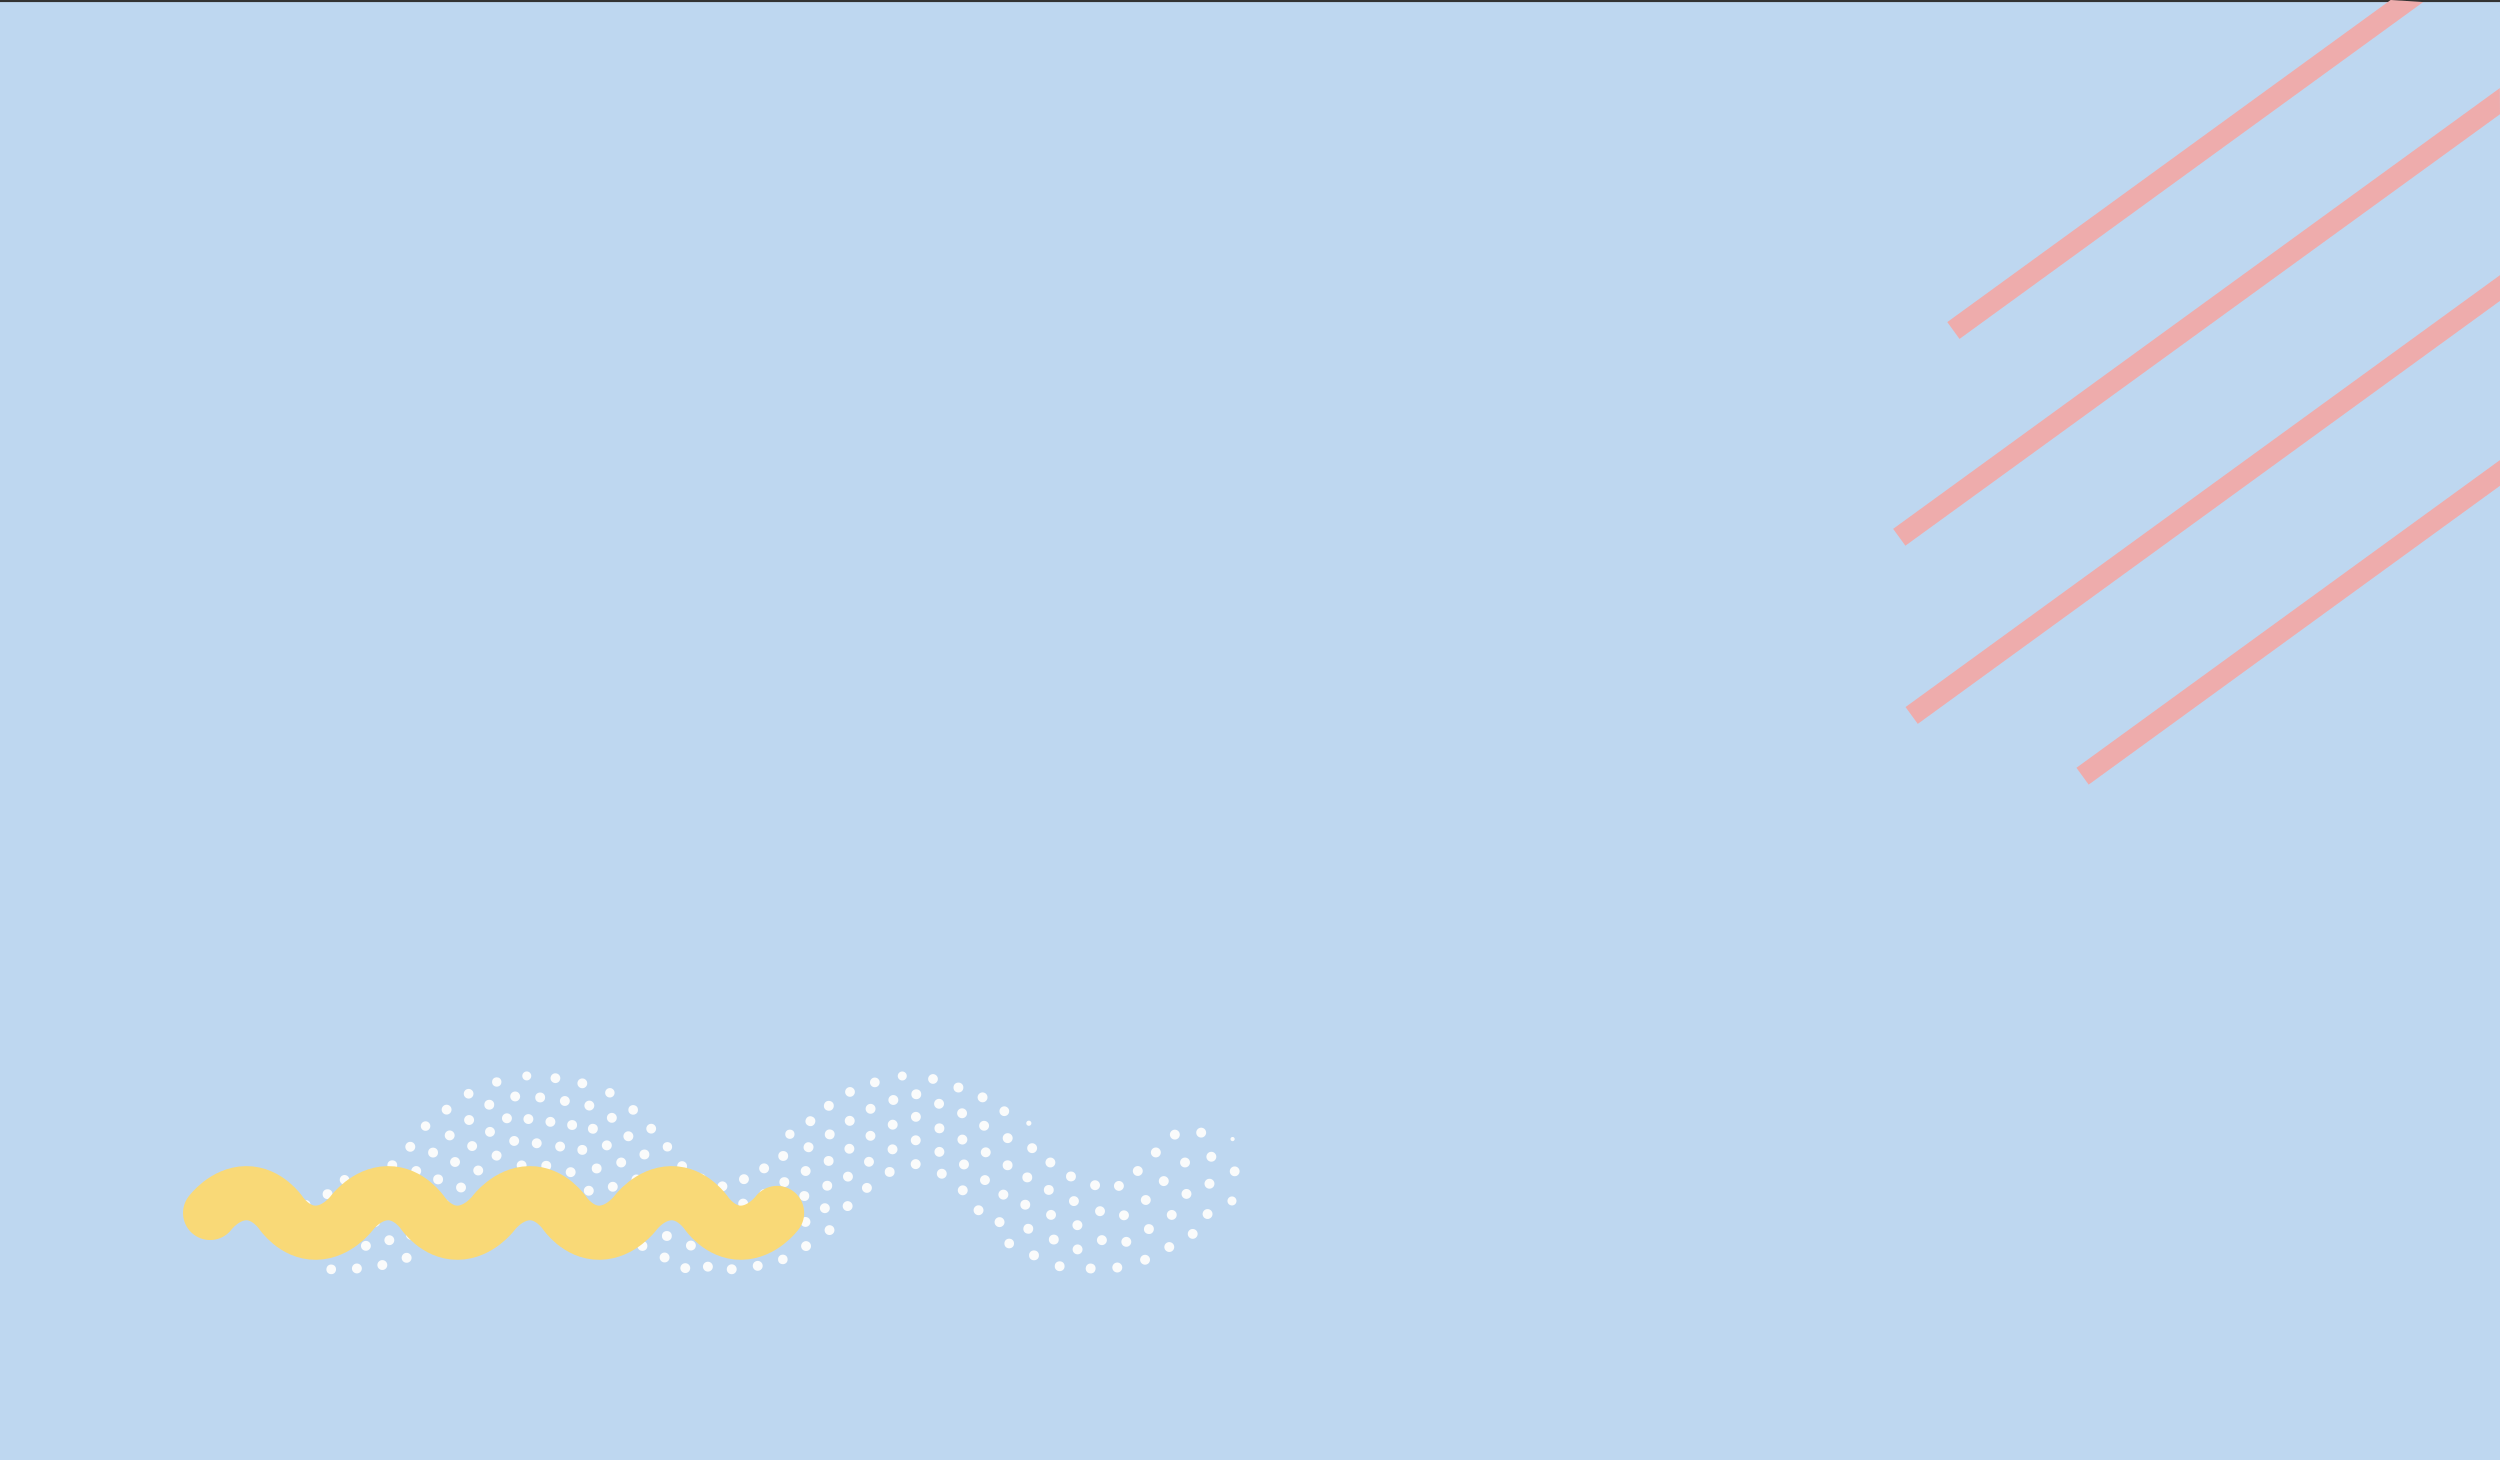 <svg id="celeste" xmlns="http://www.w3.org/2000/svg" viewBox="0 0 1200 701"><rect x="0" y="0" width="1200" height="701" fill="#333333" stroke="none"/><defs><style>.cls-1{fill:#bed7f0;}.cls-2{fill:#fafbfb;}.cls-3{fill:none;stroke:#f9d977;stroke-linecap:round;stroke-linejoin:round;stroke-width:26px;}.cls-4{fill:#eeacac;}</style></defs><rect class="cls-1" y="1" width="1200" height="700"/><path class="cls-2" d="M420.25,531.23a2.37,2.37,0,1,1-2.37-2.37A2.37,2.37,0,0,1,420.25,531.23Z" transform="translate(0 1)"/><path class="cls-2" d="M410.25,537a2.38,2.38,0,1,1-2.38-2.38A2.38,2.38,0,0,1,410.25,537Z" transform="translate(0 1)"/><circle class="cls-2" cx="398.28" cy="543.54" r="2.37" transform="translate(-202.28 850.14) rotate(-80.74)"/><circle class="cls-2" cx="388.97" cy="537.14" r="2.36" transform="translate(-255.82 693.22) rotate(-67.61)"/><circle class="cls-2" cx="397.86" cy="529.84" r="2.37" transform="translate(-189.11 838.21) rotate(-80.74)"/><path class="cls-2" d="M410.33,523.13A2.33,2.33,0,1,1,408,520.8,2.33,2.33,0,0,1,410.33,523.13Z" transform="translate(0 1)"/><path class="cls-2" d="M422.24,518.54a2.32,2.32,0,1,1-2.31-2.31A2.32,2.32,0,0,1,422.24,518.54Z" transform="translate(0 1)"/><path class="cls-2" d="M431.18,527a2.37,2.37,0,1,1-2.37-2.37A2.37,2.37,0,0,1,431.18,527Z" transform="translate(0 1)"/><path class="cls-2" d="M430.87,538.84a2.37,2.37,0,1,1-2.37-2.37A2.38,2.38,0,0,1,430.87,538.84Z" transform="translate(0 1)"/><path class="cls-2" d="M430.79,550.68a2.37,2.37,0,1,1-2.37-2.37A2.37,2.37,0,0,1,430.79,550.68Z" transform="translate(0 1)"/><path class="cls-2" d="M420.2,544.2a2.37,2.37,0,1,1-2.37-2.38A2.38,2.38,0,0,1,420.2,544.2Z" transform="translate(0 1)"/><path class="cls-2" d="M410.08,550.42a2.37,2.37,0,1,1-2.37-2.38A2.38,2.38,0,0,1,410.08,550.42Z" transform="translate(0 1)"/><path class="cls-2" d="M419.48,556.67a2.37,2.37,0,1,1-2.37-2.38A2.38,2.38,0,0,1,419.48,556.67Z" transform="translate(0 1)"/><path class="cls-2" d="M409.39,563.78a2.37,2.37,0,1,1-2.37-2.37A2.37,2.37,0,0,1,409.39,563.78Z" transform="translate(0 1)"/><circle class="cls-2" cx="397.09" cy="569.15" r="2.37"/><circle class="cls-2" cx="397.75" cy="557.25" r="2.37"/><circle class="cls-2" cx="388.1" cy="549.66" r="2.37" transform="translate(-267.96 700.14) rotate(-67.61)"/><circle class="cls-2" cx="379.14" cy="544.43" r="2.22"/><circle class="cls-2" cx="375.94" cy="554.87" r="2.37"/><circle class="cls-2" cx="376.48" cy="567.41" r="2.37"/><path class="cls-2" d="M389.09,561.09a2.37,2.37,0,1,1-2.37-2.37A2.37,2.37,0,0,1,389.09,561.09Z" transform="translate(0 1)"/><circle class="cls-2" cx="386.08" cy="573.09" r="2.37" transform="translate(-241.67 862.92) rotate(-80.74)"/><path class="cls-2" d="M378.68,579.28a2.38,2.38,0,1,1-2.37-2.37A2.37,2.37,0,0,1,378.68,579.28Z" transform="translate(0 1)"/><path class="cls-2" d="M369.25,572.17a2.37,2.37,0,1,1-2.37-2.38A2.38,2.38,0,0,1,369.25,572.17Z" transform="translate(0 1)"/><path class="cls-2" d="M369.15,559.81a2.37,2.37,0,1,1-2.37-2.37A2.37,2.37,0,0,1,369.15,559.81Z" transform="translate(0 1)"/><path class="cls-2" d="M359.47,565a2.37,2.37,0,1,1-2.37-2.37A2.37,2.37,0,0,1,359.47,565Z" transform="translate(0 1)"/><path class="cls-2" d="M349.13,568.45a2.37,2.37,0,1,1-2.37-2.37A2.38,2.38,0,0,1,349.13,568.45Z" transform="translate(0 1)"/><path class="cls-2" d="M359.09,576.72a2.37,2.37,0,1,1-2.37-2.37A2.37,2.37,0,0,1,359.09,576.72Z" transform="translate(0 1)"/><path class="cls-2" d="M349,580.06a2.37,2.37,0,1,1-2.37-2.37A2.37,2.37,0,0,1,349,580.06Z" transform="translate(0 1)"/><circle class="cls-2" cx="340" cy="588.2" r="2.37" transform="translate(-333.38 679.46) rotate(-67.6)"/><path class="cls-2" d="M334,596.87a2.37,2.37,0,1,1-2.37-2.37A2.37,2.37,0,0,1,334,596.87Z" transform="translate(0 1)"/><circle class="cls-2" cx="320.1" cy="593.27" r="2.37"/><path class="cls-2" d="M322.61,580.91a2.37,2.37,0,1,1-2.37-2.37A2.37,2.37,0,0,1,322.61,580.91Z" transform="translate(0 1)"/><path class="cls-2" d="M331.93,585a2.38,2.38,0,1,1-2.38-2.38A2.38,2.38,0,0,1,331.93,585Z" transform="translate(0 1)"/><path class="cls-2" d="M338.65,576.12a2.37,2.37,0,1,1-2.37-2.37A2.37,2.37,0,0,1,338.65,576.12Z" transform="translate(0 1)"/><path class="cls-2" d="M328.05,570.88a2.37,2.37,0,1,1-2.37-2.37A2.38,2.38,0,0,1,328.05,570.88Z" transform="translate(0 1)"/><path class="cls-2" d="M315.59,573.09a2.38,2.38,0,1,1-2.38-2.38A2.38,2.38,0,0,1,315.59,573.09Z" transform="translate(0 1)"/><path class="cls-2" d="M307.88,565.13a2.37,2.37,0,1,1-2.37-2.37A2.37,2.37,0,0,1,307.88,565.13Z" transform="translate(0 1)"/><path class="cls-2" d="M300.55,557a2.37,2.37,0,1,1-2.37-2.37A2.37,2.37,0,0,1,300.55,557Z" transform="translate(0 1)"/><path class="cls-2" d="M319.33,562a2.37,2.37,0,1,1-2.37-2.37A2.37,2.37,0,0,1,319.33,562Z" transform="translate(0 1)"/><circle class="cls-2" cx="336.48" cy="565.72" r="2.36"/><path class="cls-2" d="M329.77,558.73a2.36,2.36,0,1,1-2.36-2.36A2.36,2.36,0,0,1,329.77,558.73Z" transform="translate(0 1)"/><circle class="cls-2" cx="320.36" cy="550.47" r="2.25"/><circle class="cls-2" cx="309.32" cy="554.15" r="2.37"/><path class="cls-2" d="M304,544.4a2.38,2.38,0,1,1-2.38-2.37A2.38,2.38,0,0,1,304,544.4Z" transform="translate(0 1)"/><path class="cls-2" d="M314.92,540.77a2.34,2.34,0,1,1-2.34-2.34A2.34,2.34,0,0,1,314.92,540.77Z" transform="translate(0 1)"/><circle class="cls-2" cx="303.92" cy="532.75" r="2.3"/><path class="cls-2" d="M296.06,535.57a2.37,2.37,0,1,1-2.37-2.38A2.37,2.37,0,0,1,296.06,535.57Z" transform="translate(0 1)"/><circle class="cls-2" cx="284.6" cy="540.84" r="2.37" transform="translate(-295 735.67) rotate(-80.74)"/><path class="cls-2" d="M293.66,548.77a2.38,2.38,0,1,1-2.38-2.37A2.38,2.38,0,0,1,293.66,548.77Z" transform="translate(0 1)"/><circle class="cls-2" cx="286.4" cy="560.86" r="2.37"/><path class="cls-2" d="M285,570.55a2.38,2.38,0,1,1-2.38-2.37A2.39,2.39,0,0,1,285,570.55Z" transform="translate(0 1)"/><path class="cls-2" d="M296.51,568.65a2.37,2.37,0,1,1-2.37-2.37A2.37,2.37,0,0,1,296.51,568.65Z" transform="translate(0 1)"/><path class="cls-2" d="M304.43,577.06a2.37,2.37,0,1,1-2.37-2.37A2.37,2.37,0,0,1,304.43,577.06Z" transform="translate(0 1)"/><path class="cls-2" d="M293,580.34A2.37,2.37,0,1,1,290.6,578,2.37,2.37,0,0,1,293,580.34Z" transform="translate(0 1)"/><circle class="cls-2" cx="299.28" cy="588.8" r="2.37" transform="translate(-330 790.44) rotate(-80.74)"/><circle class="cls-2" cx="310.14" cy="585.38" r="2.37" transform="translate(-317.52 798.29) rotate(-80.74)"/><circle class="cls-2" cx="308.37" cy="598.05" r="2.37"/><path class="cls-2" d="M321.38,602.6a2.37,2.37,0,1,1-2.37-2.37A2.37,2.37,0,0,1,321.38,602.6Z" transform="translate(0 1)"/><path class="cls-2" d="M331.3,607.69a2.36,2.36,0,1,1-2.36-2.35A2.35,2.35,0,0,1,331.3,607.69Z" transform="translate(0 1)"/><path class="cls-2" d="M342.16,607a2.37,2.37,0,1,1-2.37-2.37A2.37,2.37,0,0,1,342.16,607Z" transform="translate(0 1)"/><path class="cls-2" d="M353.6,608.25a2.37,2.37,0,1,1-2.37-2.37A2.38,2.38,0,0,1,353.6,608.25Z" transform="translate(0 1)"/><path class="cls-2" d="M366.08,606.6a2.37,2.37,0,1,1-2.37-2.36A2.37,2.37,0,0,1,366.08,606.6Z" transform="translate(0 1)"/><path class="cls-2" d="M358.14,598.73a2.37,2.37,0,1,1-2.37-2.37A2.37,2.37,0,0,1,358.14,598.73Z" transform="translate(0 1)"/><path class="cls-2" d="M347.14,597.33a2.37,2.37,0,1,1-2.37-2.37A2.37,2.37,0,0,1,347.14,597.33Z" transform="translate(0 1)"/><path class="cls-2" d="M356.51,588.44a2.37,2.37,0,1,1-2.37-2.38A2.38,2.38,0,0,1,356.51,588.44Z" transform="translate(0 1)"/><path class="cls-2" d="M368.09,584.39a2.37,2.37,0,1,1-2.37-2.37A2.37,2.37,0,0,1,368.09,584.39Z" transform="translate(0 1)"/><circle class="cls-2" cx="366.14" cy="596.53" r="2.37"/><circle class="cls-2" cx="376.5" cy="592.45" r="2.37"/><circle class="cls-2" cx="375.76" cy="604.52" r="2.29"/><path class="cls-2" d="M389.28,597.11a2.37,2.37,0,1,1-2.37-2.36A2.37,2.37,0,0,1,389.28,597.11Z" transform="translate(0 1)"/><path class="cls-2" d="M389,585.53a2.37,2.37,0,1,1-2.37-2.37A2.37,2.37,0,0,1,389,585.53Z" transform="translate(0 1)"/><path class="cls-2" d="M400.53,589.45a2.36,2.36,0,1,1-2.36-2.36A2.36,2.36,0,0,1,400.53,589.45Z" transform="translate(0 1)"/><path class="cls-2" d="M398.3,578.93a2.37,2.37,0,1,1-2.37-2.37A2.37,2.37,0,0,1,398.3,578.93Z" transform="translate(0 1)"/><path class="cls-2" d="M409.24,577.92a2.37,2.37,0,1,1-2.37-2.37A2.37,2.37,0,0,1,409.24,577.92Z" transform="translate(0 1)"/><path class="cls-2" d="M418.49,569.19a2.37,2.37,0,1,1-2.37-2.37A2.37,2.37,0,0,1,418.49,569.19Z" transform="translate(0 1)"/><circle class="cls-2" cx="427.04" cy="562.54" r="2.37"/><path class="cls-2" d="M441.91,557.78a2.38,2.38,0,1,1-2.37-2.37A2.38,2.38,0,0,1,441.91,557.78Z" transform="translate(0 1)"/><path class="cls-2" d="M441.93,546.34a2.37,2.37,0,1,1-2.37-2.37A2.37,2.37,0,0,1,441.93,546.34Z" transform="translate(0 1)"/><path class="cls-2" d="M442,535.08a2.37,2.37,0,1,1-2.37-2.37A2.37,2.37,0,0,1,442,535.08Z" transform="translate(0 1)"/><circle class="cls-2" cx="439.82" cy="525.25" r="2.37"/><path class="cls-2" d="M435.25,515.48a2.16,2.16,0,1,1-2.16-2.16A2.15,2.15,0,0,1,435.25,515.48Z" transform="translate(0 1)"/><path class="cls-2" d="M450.17,516.9a2.33,2.33,0,1,1-2.33-2.32A2.33,2.33,0,0,1,450.17,516.9Z" transform="translate(0 1)"/><path class="cls-2" d="M453.12,528.82a2.37,2.37,0,1,1-2.37-2.37A2.37,2.37,0,0,1,453.12,528.82Z" transform="translate(0 1)"/><circle class="cls-2" cx="460.04" cy="522.02" r="2.37"/><path class="cls-2" d="M474,525.73a2.37,2.37,0,1,1-2.37-2.37A2.37,2.37,0,0,1,474,525.73Z" transform="translate(0 1)"/><path class="cls-2" d="M484.4,532.38a2.33,2.33,0,1,1-2.33-2.33A2.33,2.33,0,0,1,484.4,532.38Z" transform="translate(0 1)"/><path class="cls-2" d="M474.74,539.37a2.37,2.37,0,1,1-2.37-2.37A2.37,2.37,0,0,1,474.74,539.37Z" transform="translate(0 1)"/><path class="cls-2" d="M464.17,533.4A2.37,2.37,0,1,1,461.8,531,2.37,2.37,0,0,1,464.17,533.4Z" transform="translate(0 1)"/><path class="cls-2" d="M464.32,546a2.37,2.37,0,1,1-2.37-2.37A2.37,2.37,0,0,1,464.32,546Z" transform="translate(0 1)"/><circle class="cls-2" cx="450.92" cy="541.6" r="2.37"/><path class="cls-2" d="M453.28,551.9a2.37,2.37,0,1,1-2.37-2.37A2.37,2.37,0,0,1,453.28,551.9Z" transform="translate(0 1)"/><path class="cls-2" d="M454.43,562.39a2.37,2.37,0,1,1-2.37-2.37A2.37,2.37,0,0,1,454.43,562.39Z" transform="translate(0 1)"/><path class="cls-2" d="M465.09,557.94a2.38,2.38,0,1,1-2.38-2.38A2.38,2.38,0,0,1,465.09,557.94Z" transform="translate(0 1)"/><path class="cls-2" d="M475.53,552.11a2.37,2.37,0,1,1-2.37-2.37A2.38,2.38,0,0,1,475.53,552.11Z" transform="translate(0 1)"/><path class="cls-2" d="M475.15,565.44a2.37,2.37,0,1,1-2.37-2.37A2.38,2.38,0,0,1,475.15,565.44Z" transform="translate(0 1)"/><path class="cls-2" d="M464.49,570.35a2.37,2.37,0,1,1-2.37-2.37A2.37,2.37,0,0,1,464.49,570.35Z" transform="translate(0 1)"/><path class="cls-2" d="M472.07,579.92a2.37,2.37,0,1,1-2.37-2.37A2.37,2.37,0,0,1,472.07,579.92Z" transform="translate(0 1)"/><path class="cls-2" d="M484,572.41a2.38,2.38,0,1,1-2.37-2.37A2.37,2.37,0,0,1,484,572.41Z" transform="translate(0 1)"/><path class="cls-2" d="M482.16,585.61a2.38,2.38,0,1,1-2.38-2.37A2.38,2.38,0,0,1,482.16,585.61Z" transform="translate(0 1)"/><circle class="cls-2" cx="484.42" cy="596.88" r="2.31"/><circle class="cls-2" cx="492.13" cy="578.26" r="2.37"/><circle class="cls-2" cx="503.42" cy="571.17" r="2.37"/><path class="cls-2" d="M506.87,582.14a2.37,2.37,0,1,1-2.37-2.37A2.37,2.37,0,0,1,506.87,582.14Z" transform="translate(0 1)"/><circle class="cls-2" cx="493.57" cy="588.82" r="2.37" transform="translate(-166.99 982.21) rotate(-80.74)"/><circle class="cls-2" cx="496.32" cy="602.57" r="2.37"/><circle class="cls-2" cx="505.83" cy="594.99" r="2.37"/><circle class="cls-2" cx="508.64" cy="607.79" r="2.36"/><path class="cls-2" d="M519.61,598.71a2.37,2.37,0,1,1-2.37-2.37A2.37,2.37,0,0,1,519.61,598.71Z" transform="translate(0 1)"/><circle class="cls-2" cx="523.5" cy="607.85" r="2.37" transform="translate(-160.65 1027.74) rotate(-80.74)"/><path class="cls-2" d="M538.68,607.4a2.38,2.38,0,1,1-2.37-2.37A2.38,2.38,0,0,1,538.68,607.4Z" transform="translate(0 1)"/><path class="cls-2" d="M552,603.68a2.37,2.37,0,1,1-2.37-2.37A2.37,2.37,0,0,1,552,603.68Z" transform="translate(0 1)"/><path class="cls-2" d="M563.63,597.59a2.37,2.37,0,1,1-2.37-2.38A2.37,2.37,0,0,1,563.63,597.59Z" transform="translate(0 1)"/><path class="cls-2" d="M574.86,591.27a2.36,2.36,0,1,1-2.36-2.36A2.36,2.36,0,0,1,574.86,591.27Z" transform="translate(0 1)"/><path class="cls-2" d="M582,581.74a2.37,2.37,0,1,1-2.37-2.37A2.37,2.37,0,0,1,582,581.74Z" transform="translate(0 1)"/><path class="cls-2" d="M593.51,575.46a2.16,2.16,0,1,1-2.15-2.16A2.16,2.16,0,0,1,593.51,575.46Z" transform="translate(0 1)"/><path class="cls-2" d="M582.93,567.18a2.38,2.38,0,1,1-2.37-2.37A2.38,2.38,0,0,1,582.93,567.18Z" transform="translate(0 1)"/><path class="cls-2" d="M571.88,572.08a2.37,2.37,0,1,1-2.37-2.37A2.37,2.37,0,0,1,571.88,572.08Z" transform="translate(0 1)"/><path class="cls-2" d="M564.81,582.16a2.37,2.37,0,1,1-2.37-2.37A2.37,2.37,0,0,1,564.81,582.16Z" transform="translate(0 1)"/><circle class="cls-2" cx="551.47" cy="588.95" r="2.37" transform="translate(-118.54 1039.47) rotate(-80.74)"/><path class="cls-2" d="M543,595.08a2.37,2.37,0,1,1-2.37-2.37A2.38,2.38,0,0,1,543,595.08Z" transform="translate(0 1)"/><path class="cls-2" d="M531.29,594.26a2.38,2.38,0,1,1-2.38-2.37A2.38,2.38,0,0,1,531.29,594.26Z" transform="translate(0 1)"/><path class="cls-2" d="M519.54,587.09a2.38,2.38,0,1,1-2.38-2.38A2.38,2.38,0,0,1,519.54,587.09Z" transform="translate(0 1)"/><path class="cls-2" d="M530.38,580.4A2.37,2.37,0,1,1,528,578,2.37,2.37,0,0,1,530.38,580.4Z" transform="translate(0 1)"/><path class="cls-2" d="M541.88,582.35a2.37,2.37,0,1,1-2.37-2.37A2.37,2.37,0,0,1,541.88,582.35Z" transform="translate(0 1)"/><path class="cls-2" d="M552.35,575a2.37,2.37,0,1,1-2.37-2.37A2.37,2.37,0,0,1,552.35,575Z" transform="translate(0 1)"/><path class="cls-2" d="M561,565.92a2.38,2.38,0,1,1-2.38-2.37A2.38,2.38,0,0,1,561,565.92Z" transform="translate(0 1)"/><path class="cls-2" d="M571.18,557a2.37,2.37,0,1,1-2.37-2.37A2.37,2.37,0,0,1,571.18,557Z" transform="translate(0 1)"/><path class="cls-2" d="M583.82,554.24a2.37,2.37,0,1,1-2.37-2.37A2.37,2.37,0,0,1,583.82,554.24Z" transform="translate(0 1)"/><path class="cls-2" d="M595,561.23a2.35,2.35,0,1,1-2.35-2.34A2.35,2.35,0,0,1,595,561.23Z" transform="translate(0 1)"/><path class="cls-2" d="M592.64,545.75a1,1,0,1,1-2,0,1,1,0,0,1,2,0Z" transform="translate(0 1)"/><path class="cls-2" d="M578.94,542.66a2.37,2.37,0,1,1-2.37-2.37A2.37,2.37,0,0,1,578.94,542.66Z" transform="translate(0 1)"/><path class="cls-2" d="M566.3,543.62a2.37,2.37,0,1,1-2.37-2.37A2.37,2.37,0,0,1,566.3,543.62Z" transform="translate(0 1)"/><path class="cls-2" d="M557.19,552.17a2.38,2.38,0,1,1-2.38-2.37A2.38,2.38,0,0,1,557.19,552.17Z" transform="translate(0 1)"/><path class="cls-2" d="M548.51,561.08a2.37,2.37,0,1,1-2.37-2.37A2.37,2.37,0,0,1,548.51,561.08Z" transform="translate(0 1)"/><path class="cls-2" d="M539.45,568.24a2.37,2.37,0,1,1-2.37-2.37A2.37,2.37,0,0,1,539.45,568.24Z" transform="translate(0 1)"/><path class="cls-2" d="M528,567.9a2.37,2.37,0,1,1-2.37-2.37A2.37,2.37,0,0,1,528,567.9Z" transform="translate(0 1)"/><path class="cls-2" d="M517.86,575.53a2.37,2.37,0,1,1-2.37-2.37A2.37,2.37,0,0,1,517.86,575.53Z" transform="translate(0 1)"/><circle class="cls-2" cx="514.06" cy="564.7" r="2.37"/><path class="cls-2" d="M506.56,557a2.37,2.37,0,1,1-2.37-2.37A2.37,2.37,0,0,1,506.56,557Z" transform="translate(0 1)"/><circle class="cls-2" cx="493.1" cy="565.15" r="2.37"/><circle class="cls-2" cx="483.65" cy="559.33" r="2.37"/><path class="cls-2" d="M486.07,545.3a2.38,2.38,0,1,1-2.37-2.37A2.37,2.37,0,0,1,486.07,545.3Z" transform="translate(0 1)"/><path class="cls-2" d="M497.8,550.12a2.37,2.37,0,1,1-2.37-2.37A2.37,2.37,0,0,1,497.8,550.12Z" transform="translate(0 1)"/><path class="cls-2" d="M495.07,538.15a1.23,1.23,0,1,1-1.23-1.23A1.23,1.23,0,0,1,495.07,538.15Z" transform="translate(0 1)"/><path class="cls-2" d="M295,523.53a2.26,2.26,0,1,1-2.26-2.25A2.26,2.26,0,0,1,295,523.53Z" transform="translate(0 1)"/><path class="cls-2" d="M285.25,529.69a2.37,2.37,0,1,1-2.37-2.38A2.38,2.38,0,0,1,285.25,529.69Z" transform="translate(0 1)"/><path class="cls-2" d="M281.87,519a2.35,2.35,0,1,1-2.35-2.35A2.35,2.35,0,0,1,281.87,519Z" transform="translate(0 1)"/><path class="cls-2" d="M268.94,516.52a2.34,2.34,0,1,1-2.34-2.33A2.34,2.34,0,0,1,268.94,516.52Z" transform="translate(0 1)"/><path class="cls-2" d="M255,515.45a2.15,2.15,0,1,1-2.15-2.15A2.15,2.15,0,0,1,255,515.45Z" transform="translate(0 1)"/><circle class="cls-2" cx="238.44" cy="519.35" r="2.24"/><path class="cls-2" d="M249.66,525.3a2.37,2.37,0,1,1-2.37-2.37A2.38,2.38,0,0,1,249.66,525.3Z" transform="translate(0 1)"/><circle class="cls-2" cx="259.28" cy="526.78" r="2.37"/><path class="cls-2" d="M273.5,527.48a2.37,2.37,0,1,1-2.37-2.37A2.37,2.37,0,0,1,273.5,527.48Z" transform="translate(0 1)"/><circle class="cls-2" cx="274.62" cy="540.01" r="2.37"/><path class="cls-2" d="M266.57,537.48a2.37,2.37,0,1,1-2.37-2.37A2.37,2.37,0,0,1,266.57,537.48Z" transform="translate(0 1)"/><path class="cls-2" d="M256,536.15a2.37,2.37,0,1,1-2.37-2.37A2.37,2.37,0,0,1,256,536.15Z" transform="translate(0 1)"/><path class="cls-2" d="M245.7,535.78a2.37,2.37,0,1,1-2.37-2.37A2.37,2.37,0,0,1,245.7,535.78Z" transform="translate(0 1)"/><circle class="cls-2" cx="234.85" cy="530.27" r="2.37"/><path class="cls-2" d="M227.26,524a2.32,2.32,0,1,1-2.32-2.32A2.32,2.32,0,0,1,227.26,524Z" transform="translate(0 1)"/><path class="cls-2" d="M216.73,531.62a2.36,2.36,0,1,1-2.35-2.35A2.35,2.35,0,0,1,216.73,531.62Z" transform="translate(0 1)"/><path class="cls-2" d="M227.55,536.6a2.38,2.38,0,1,1-2.37-2.37A2.37,2.37,0,0,1,227.55,536.6Z" transform="translate(0 1)"/><path class="cls-2" d="M218.22,544a2.37,2.37,0,1,1-2.37-2.37A2.37,2.37,0,0,1,218.22,544Z" transform="translate(0 1)"/><path class="cls-2" d="M206.55,539.52a2.28,2.28,0,1,1-2.28-2.28A2.28,2.28,0,0,1,206.55,539.52Z" transform="translate(0 1)"/><path class="cls-2" d="M199.32,549.45a2.38,2.38,0,1,1-2.37-2.37A2.37,2.37,0,0,1,199.32,549.45Z" transform="translate(0 1)"/><circle class="cls-2" cx="207.87" cy="553.24" r="2.37"/><path class="cls-2" d="M220.79,556.76a2.37,2.37,0,1,1-2.37-2.37A2.37,2.37,0,0,1,220.79,556.76Z" transform="translate(0 1)"/><path class="cls-2" d="M229,549.11a2.37,2.37,0,1,1-2.37-2.37A2.37,2.37,0,0,1,229,549.11Z" transform="translate(0 1)"/><path class="cls-2" d="M237.56,542.31a2.37,2.37,0,1,1-2.37-2.38A2.37,2.37,0,0,1,237.56,542.31Z" transform="translate(0 1)"/><path class="cls-2" d="M249.18,546.66a2.37,2.37,0,1,1-2.37-2.37A2.37,2.37,0,0,1,249.18,546.66Z" transform="translate(0 1)"/><path class="cls-2" d="M260,547.77a2.37,2.37,0,1,1-2.37-2.37A2.37,2.37,0,0,1,260,547.77Z" transform="translate(0 1)"/><path class="cls-2" d="M271.23,549.33a2.37,2.37,0,1,1-2.37-2.37A2.37,2.37,0,0,1,271.23,549.33Z" transform="translate(0 1)"/><circle class="cls-2" cx="279.51" cy="551.95" r="2.37"/><path class="cls-2" d="M276.29,561.64a2.37,2.37,0,1,1-2.37-2.37A2.37,2.37,0,0,1,276.29,561.64Z" transform="translate(0 1)"/><circle class="cls-2" cx="262.2" cy="559.58" r="2.37"/><path class="cls-2" d="M252.76,558.39a2.37,2.37,0,1,1-2.37-2.37A2.37,2.37,0,0,1,252.76,558.39Z" transform="translate(0 1)"/><path class="cls-2" d="M243.18,564.74a2.37,2.37,0,1,1-2.37-2.37A2.38,2.38,0,0,1,243.18,564.74Z" transform="translate(0 1)"/><circle class="cls-2" cx="238.35" cy="553.69" r="2.37" transform="translate(-364.38 564.17) rotate(-67.61)"/><path class="cls-2" d="M231.92,560.84a2.37,2.37,0,1,1-2.37-2.37A2.37,2.37,0,0,1,231.92,560.84Z" transform="translate(0 1)"/><path class="cls-2" d="M223.66,569a2.37,2.37,0,1,1-2.37-2.37A2.37,2.37,0,0,1,223.66,569Z" transform="translate(0 1)"/><path class="cls-2" d="M234.58,572.58a2.37,2.37,0,1,1-2.37-2.37A2.38,2.38,0,0,1,234.58,572.58Z" transform="translate(0 1)"/><path class="cls-2" d="M226.82,581.17a2.37,2.37,0,1,1-2.37-2.37A2.37,2.37,0,0,1,226.82,581.17Z" transform="translate(0 1)"/><path class="cls-2" d="M218.61,589.42a2.38,2.38,0,1,1-2.37-2.37A2.38,2.38,0,0,1,218.61,589.42Z" transform="translate(0 1)"/><path class="cls-2" d="M209.19,597.13a2.38,2.38,0,1,1-2.37-2.37A2.37,2.37,0,0,1,209.19,597.13Z" transform="translate(0 1)"/><path class="cls-2" d="M197.56,602.74a2.38,2.38,0,1,1-2.37-2.37A2.38,2.38,0,0,1,197.56,602.74Z" transform="translate(0 1)"/><path class="cls-2" d="M185.89,606.22a2.37,2.37,0,1,1-2.37-2.37A2.37,2.37,0,0,1,185.89,606.22Z" transform="translate(0 1)"/><path class="cls-2" d="M173.68,607.86a2.37,2.37,0,1,1-2.37-2.37A2.37,2.37,0,0,1,173.68,607.86Z" transform="translate(0 1)"/><path class="cls-2" d="M178,597a2.37,2.37,0,1,1-2.37-2.37A2.38,2.38,0,0,1,178,597Z" transform="translate(0 1)"/><path class="cls-2" d="M189.25,594.3a2.37,2.37,0,1,1-2.37-2.37A2.37,2.37,0,0,1,189.25,594.3Z" transform="translate(0 1)"/><path class="cls-2" d="M199.6,591.72a2.37,2.37,0,1,1-2.37-2.37A2.37,2.37,0,0,1,199.6,591.72Z" transform="translate(0 1)"/><path class="cls-2" d="M194.65,581.71a2.37,2.37,0,1,1-2.37-2.37A2.37,2.37,0,0,1,194.65,581.71Z" transform="translate(0 1)"/><path class="cls-2" d="M193.38,569.28a2.37,2.37,0,1,1-2.37-2.37A2.37,2.37,0,0,1,193.38,569.28Z" transform="translate(0 1)"/><path class="cls-2" d="M204.05,573.52a2.37,2.37,0,1,1-2.37-2.37A2.37,2.37,0,0,1,204.05,573.52Z" transform="translate(0 1)"/><path class="cls-2" d="M207.58,584.69a2.37,2.37,0,1,1-2.37-2.37A2.37,2.37,0,0,1,207.58,584.69Z" transform="translate(0 1)"/><circle class="cls-2" cx="213.32" cy="577.11" r="2.37" transform="translate(-390.6 695.78) rotate(-80.74)"/><circle class="cls-2" cx="210.29" cy="566.11" r="2.37"/><path class="cls-2" d="M202.16,561.09a2.37,2.37,0,1,1-2.37-2.37A2.37,2.37,0,0,1,202.16,561.09Z" transform="translate(0 1)"/><circle class="cls-2" cx="188.3" cy="559.32" r="2.36"/><path class="cls-2" d="M180.4,565.12a2.37,2.37,0,1,1-2.37-2.37A2.37,2.37,0,0,1,180.4,565.12Z" transform="translate(0 1)"/><path class="cls-2" d="M184.2,575.33a2.37,2.37,0,1,1-2.37-2.38A2.37,2.37,0,0,1,184.2,575.33Z" transform="translate(0 1)"/><path class="cls-2" d="M182.45,585.52a2.38,2.38,0,1,1-2.38-2.37A2.38,2.38,0,0,1,182.45,585.52Z" transform="translate(0 1)"/><path class="cls-2" d="M171.42,587.07a2.37,2.37,0,1,1-2.37-2.37A2.37,2.37,0,0,1,171.42,587.07Z" transform="translate(0 1)"/><path class="cls-2" d="M172,575.91a2.37,2.37,0,1,1-2.37-2.37A2.38,2.38,0,0,1,172,575.91Z" transform="translate(0 1)"/><path class="cls-2" d="M167.69,565.31a2.3,2.3,0,1,1-2.3-2.3A2.3,2.3,0,0,1,167.69,565.31Z" transform="translate(0 1)"/><circle class="cls-2" cx="157.23" cy="573.2" r="2.37"/><path class="cls-2" d="M149,577.15a2.06,2.06,0,1,1-2.06-2.06A2.05,2.05,0,0,1,149,577.15Z" transform="translate(0 1)"/><path class="cls-2" d="M149.49,589a2.37,2.37,0,1,1-2.37-2.38A2.37,2.37,0,0,1,149.49,589Z" transform="translate(0 1)"/><circle class="cls-2" cx="158.06" cy="585.73" r="2.37"/><path class="cls-2" d="M165.68,597.07a2.37,2.37,0,1,1-2.37-2.38A2.38,2.38,0,0,1,165.68,597.07Z" transform="translate(0 1)"/><path class="cls-2" d="M154.28,598.63a2.37,2.37,0,1,1-2.37-2.37A2.37,2.37,0,0,1,154.28,598.63Z" transform="translate(0 1)"/><circle class="cls-2" cx="158.98" cy="608.27" r="2.31" transform="translate(-466.94 668.32) rotate(-80.74)"/><path class="cls-3" d="M373,581.22s-6.9,9.34-17.24,9.49S339,581.22,339,581.22s-6.45-9.63-16.79-9.49S305,581.22,305,581.22s-6.9,9.34-17.24,9.49-16.78-9.49-16.78-9.49-6.45-9.63-16.79-9.49-17.24,9.49-17.24,9.49-6.9,9.34-17.24,9.49-16.78-9.49-16.78-9.49-6.45-9.63-16.79-9.49-17.24,9.49-17.24,9.49-6.9,9.34-17.24,9.49-16.78-9.49-16.78-9.49-6.45-9.63-16.79-9.49-17.24,9.49-17.24,9.49" transform="translate(0 1)"/><polygon class="cls-4" points="1147.48 0 934.68 154.6 940.56 162.69 1163.12 1 1147.48 0"/><polygon class="cls-4" points="1199.92 42.26 908.7 253.85 914.58 261.94 1200 54.83 1199.92 42.26"/><polygon class="cls-4" points="1200 132.06 914.65 339.38 920.53 347.47 1200 144.42 1200 132.06"/><polygon class="cls-4" points="1200 220.81 996.68 368.53 1002.56 376.62 1200 233.17 1200 220.81"/></svg>